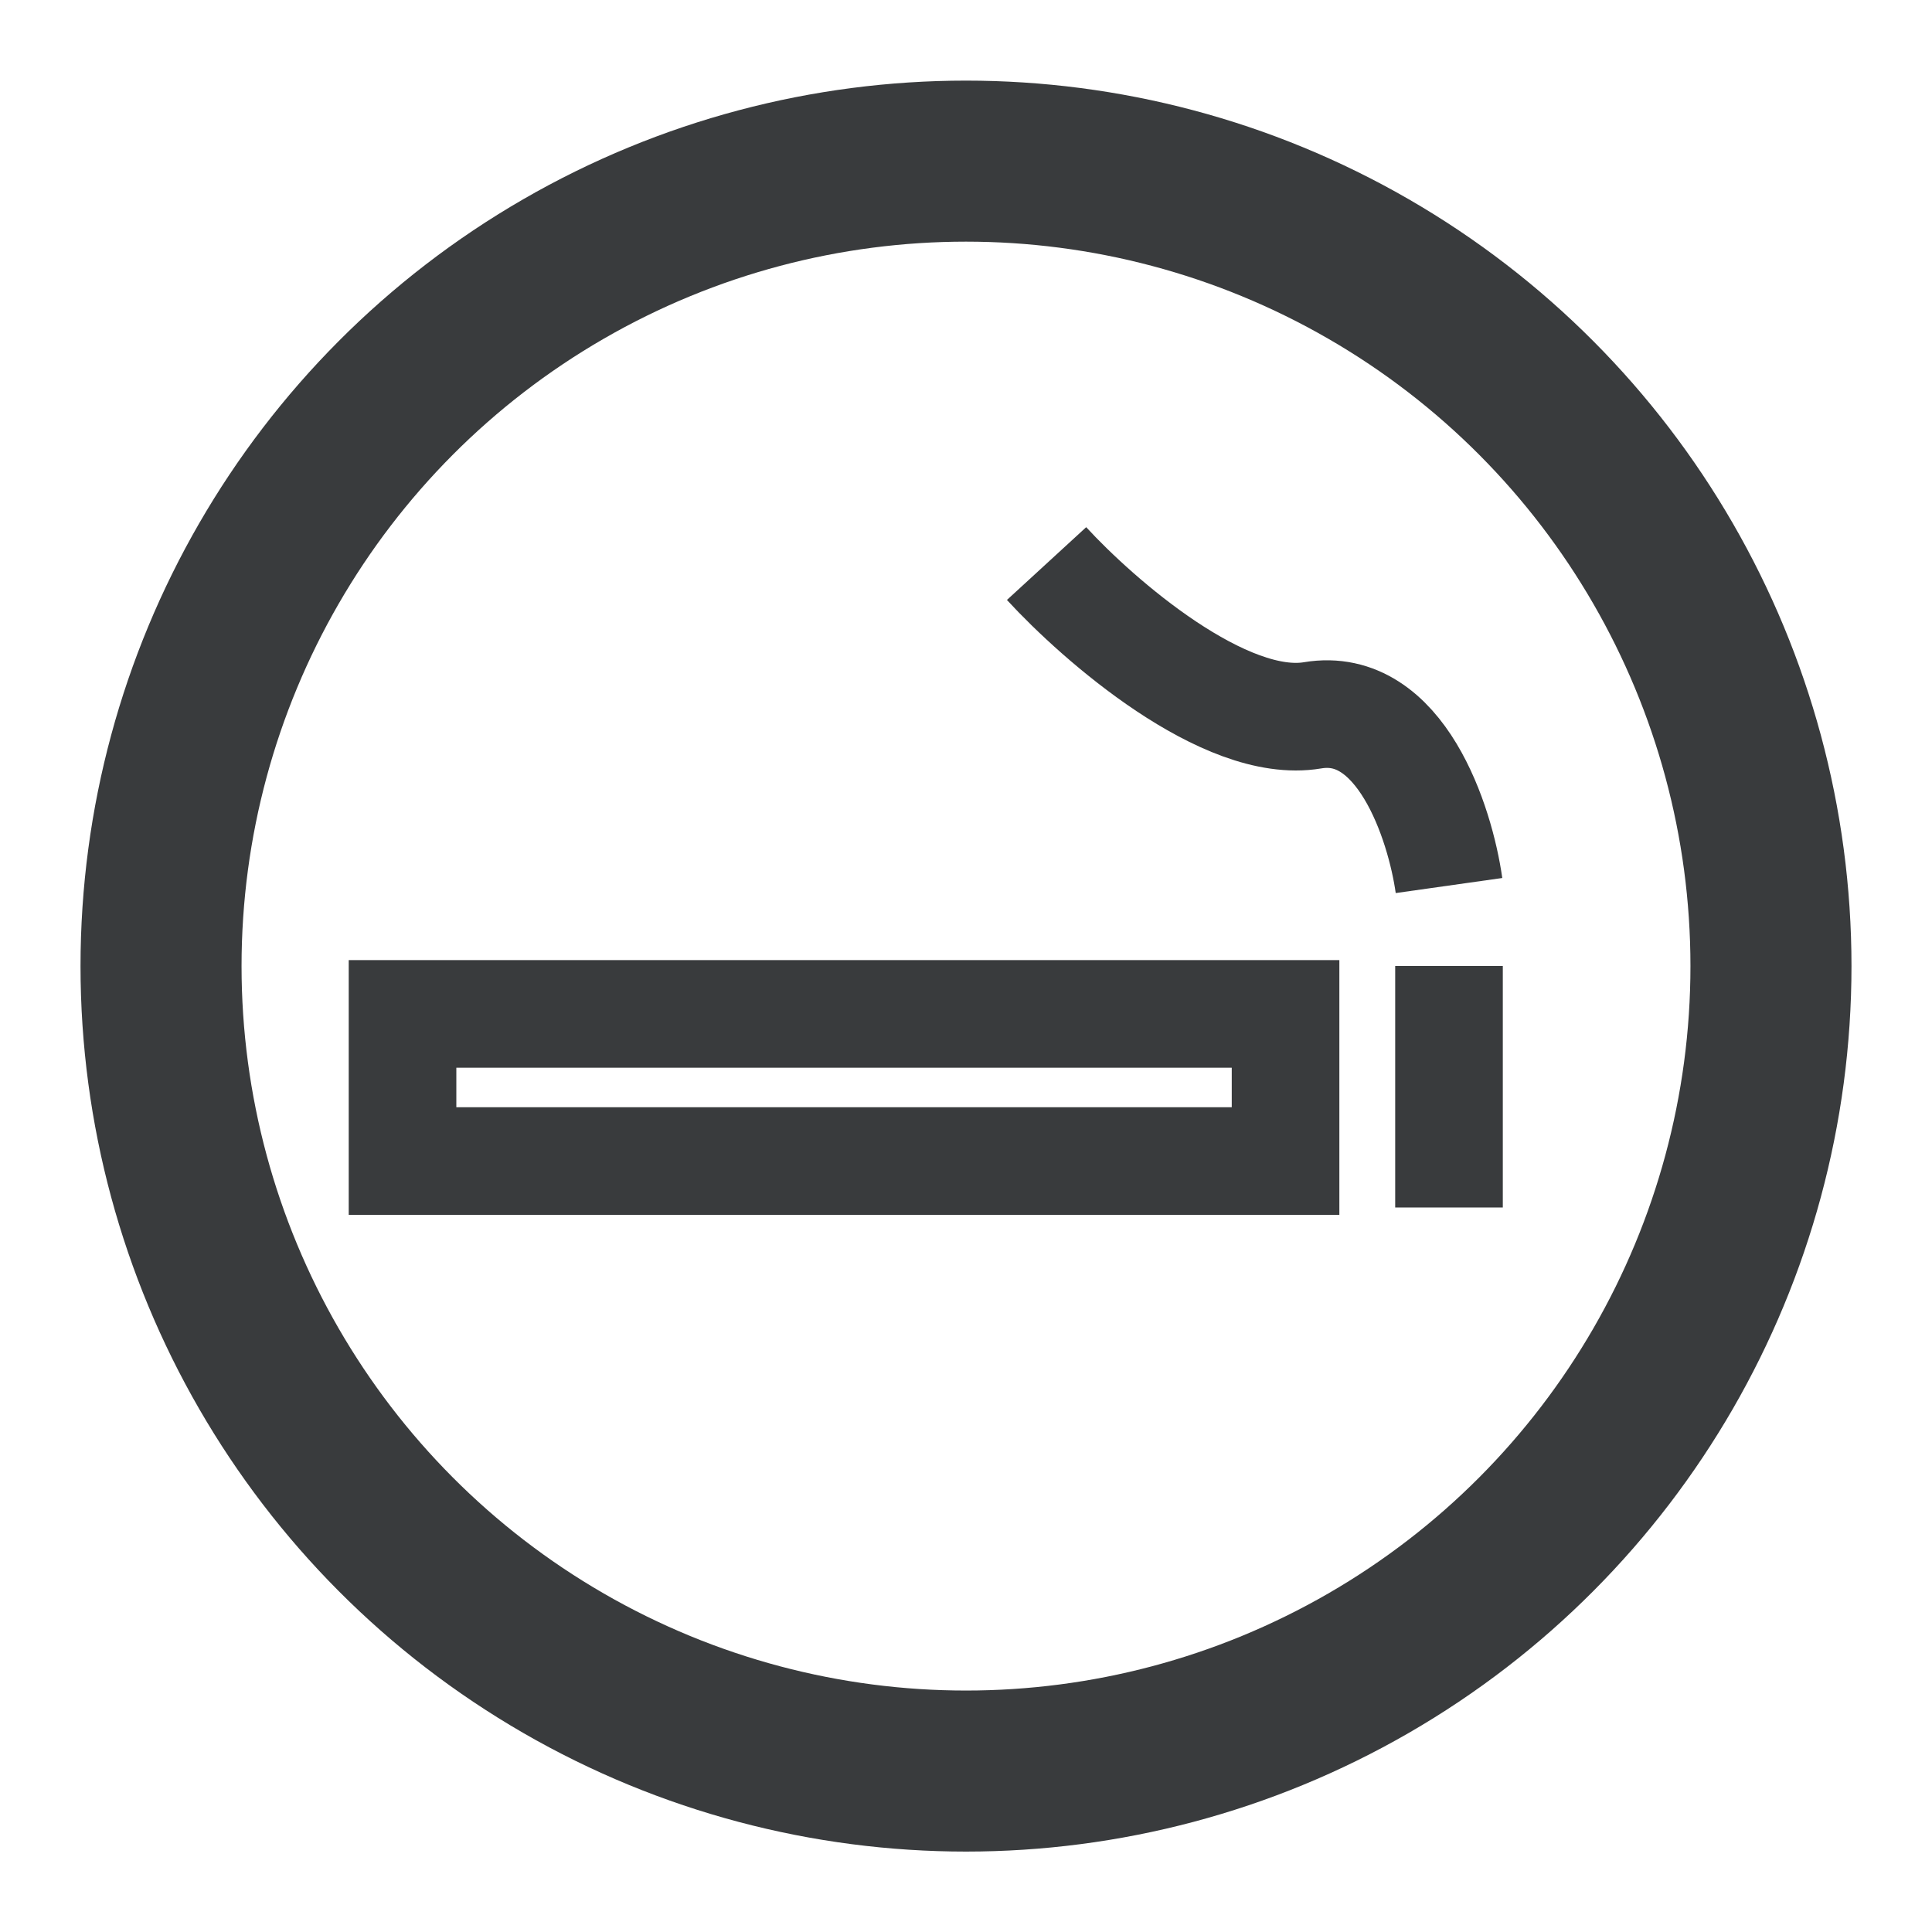 <svg width="20" height="20" viewBox="0 0 20 20" fill="none" xmlns="http://www.w3.org/2000/svg">
<g clip-path="url(#clip0_2455_21439)">
<circle cx="10" cy="10.001" r="8.333" stroke="#393B3D" stroke-width="1.667"/>
<path d="M10.834 5.834C11.373 6.421 12.679 7.558 13.588 7.405C14.497 7.252 14.908 8.516 15 9.167" stroke="#393B3D" stroke-width="1.114"/>
<path d="M15 10V12.5M4.167 10.496H13.308V12.019H4.167V10.496Z" stroke="#393B3D" stroke-width="1.114"/>
</g>
<defs>
<clipPath id="clip0_2455_21439">
<rect width="20" height="20" fill="white"/>
</clipPath>
</defs>
</svg>

